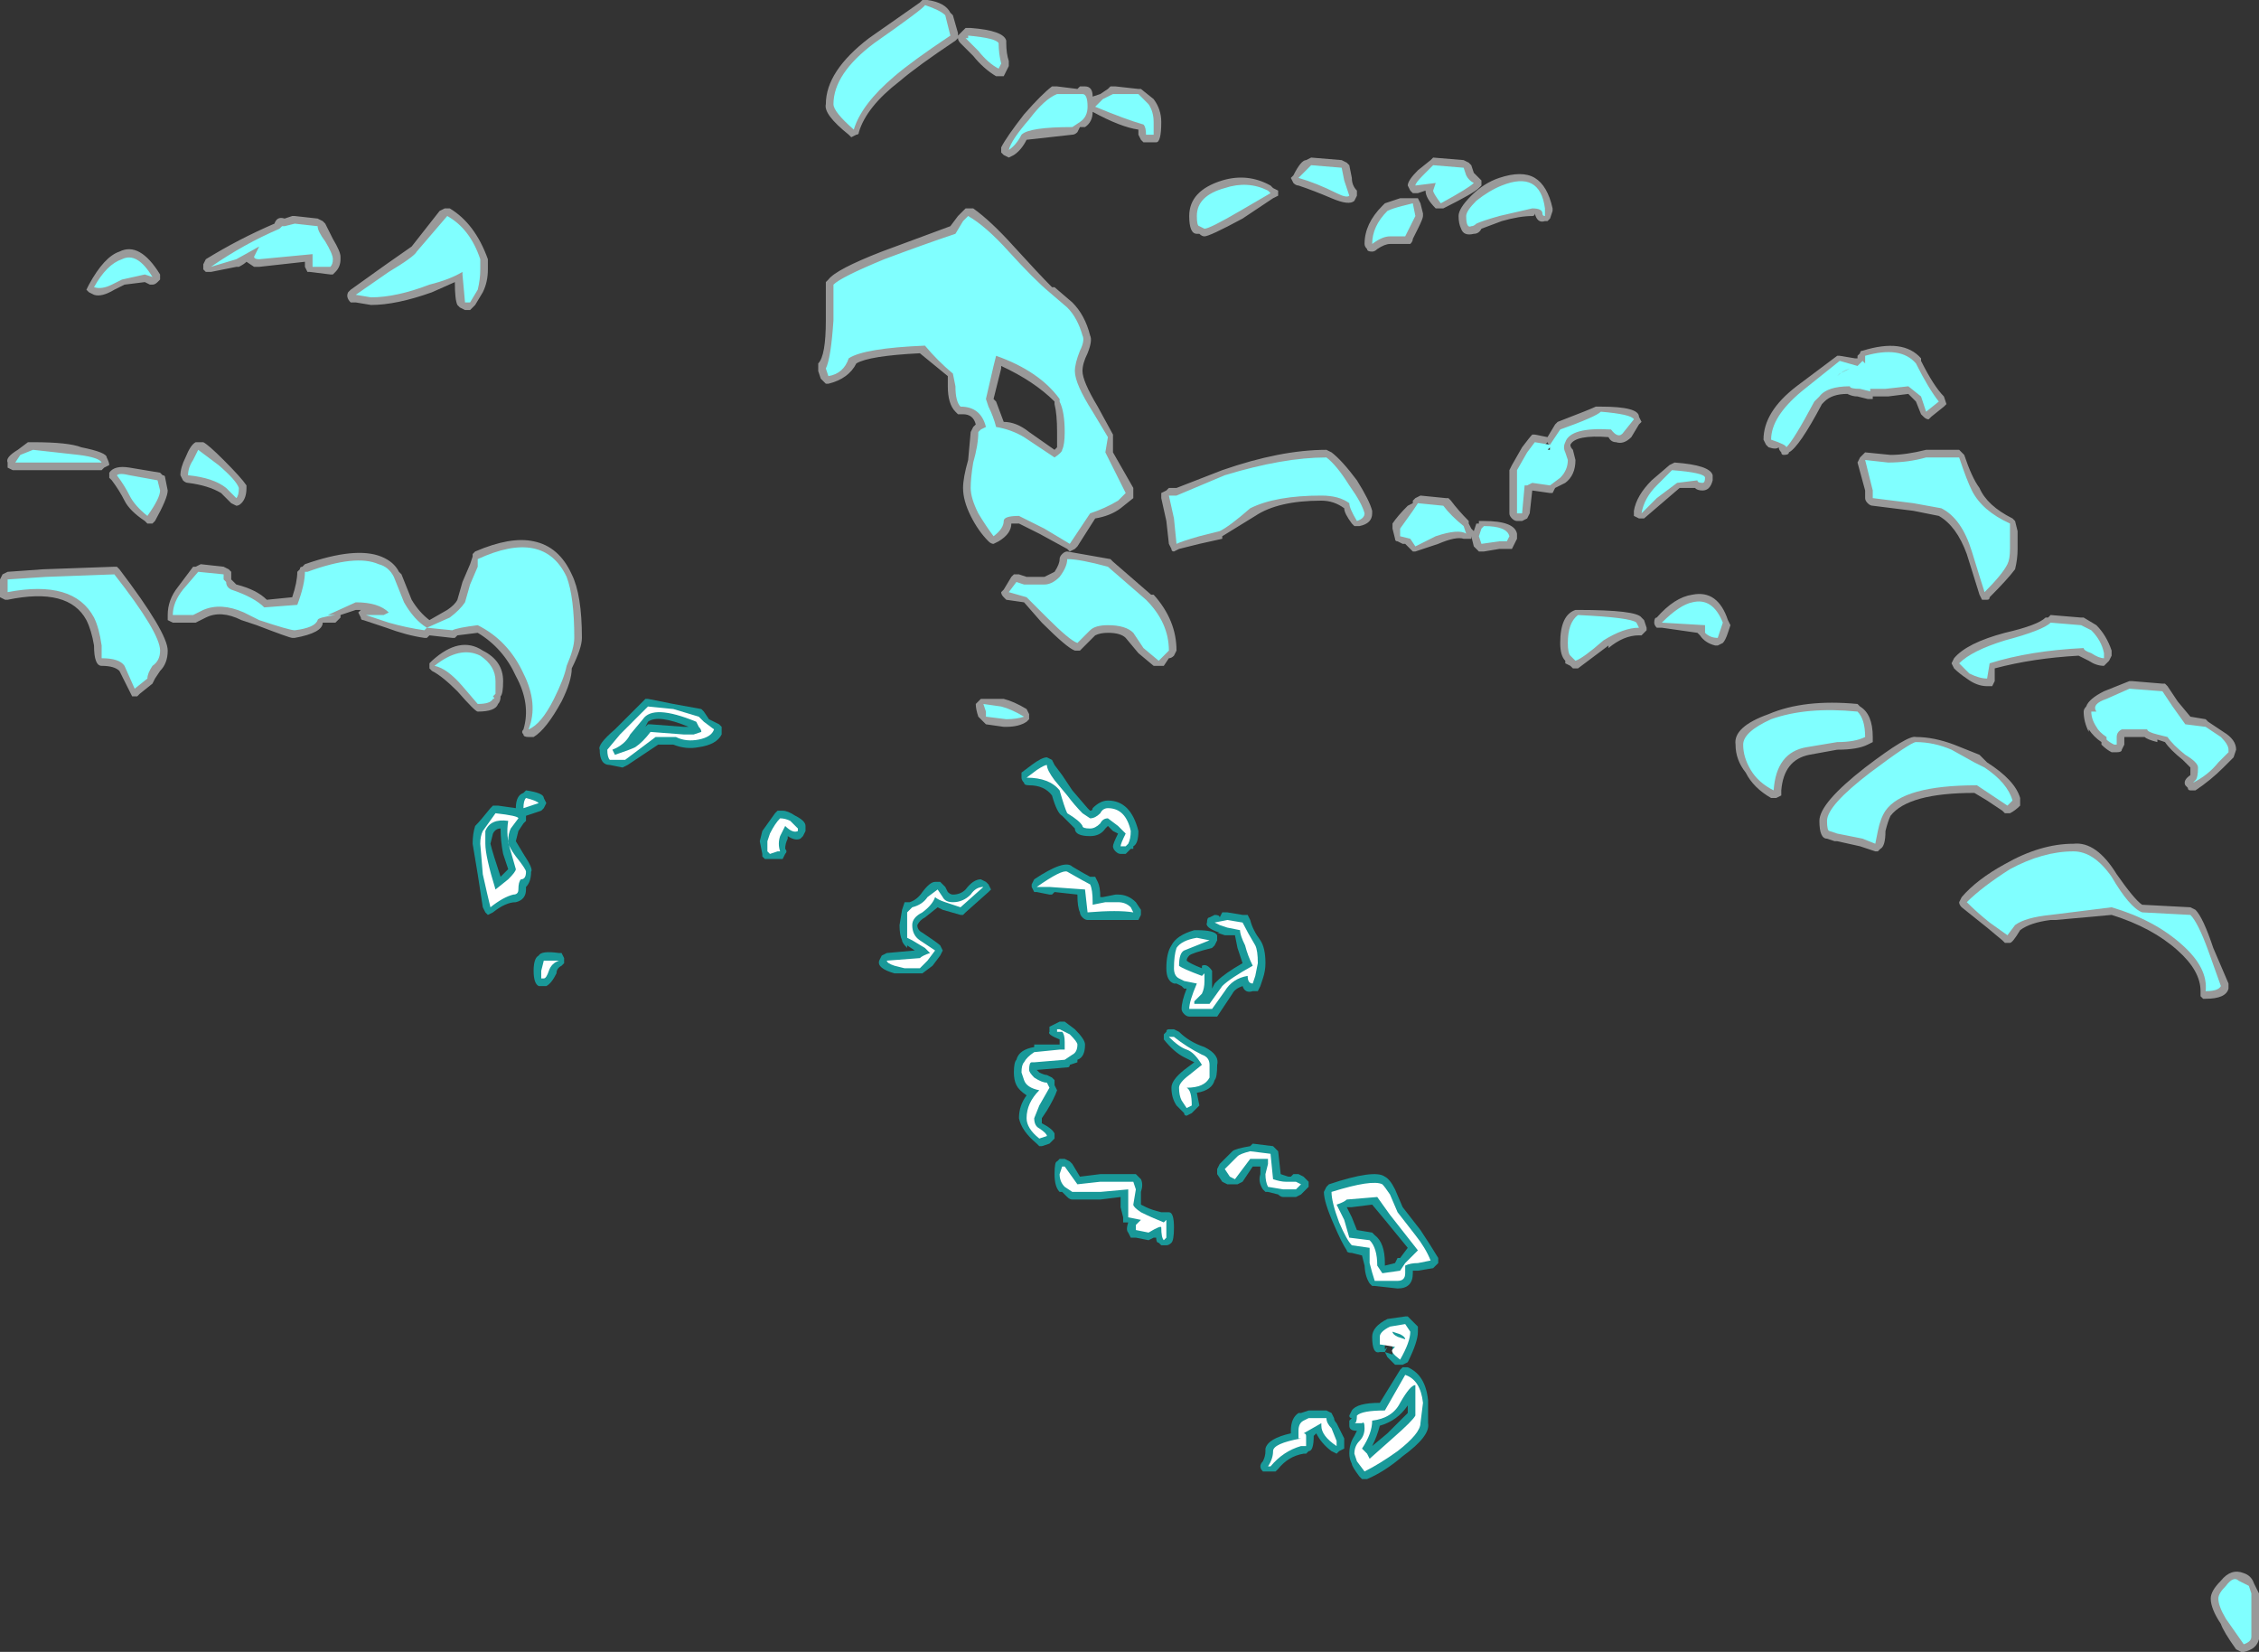 <?xml version="1.0" encoding="UTF-8" standalone="no"?>
<svg xmlns:ffdec="https://www.free-decompiler.com/flash" xmlns:xlink="http://www.w3.org/1999/xlink" ffdec:objectType="shape" height="32.5px" width="44.45px" xmlns="http://www.w3.org/2000/svg">
  <rect width="100%" height="100%" fill="#333333" stroke="none"/>
  <g transform="matrix(1.0, 0.0, 0.0, 1.0, 18.35, 53.6)">
    <path d="M23.2 -40.7 L23.15 -40.6 23.05 -40.5 Q22.9 -40.5 22.75 -40.6 L22.55 -40.7 Q21.65 -40.65 20.9 -40.45 L20.9 -40.2 20.85 -40.1 20.75 -40.1 Q20.55 -40.1 20.35 -40.25 20.2 -40.35 20.1 -40.45 L20.05 -40.55 20.1 -40.65 Q20.35 -40.95 21.1 -41.15 21.75 -41.3 21.9 -41.45 L21.95 -41.45 22.0 -41.5 22.6 -41.45 22.65 -41.45 22.9 -41.3 Q23.1 -41.1 23.2 -40.8 L23.2 -40.7 M24.25 -40.15 L24.3 -40.1 24.5 -39.8 24.75 -39.5 25.05 -39.45 25.1 -39.4 25.4 -39.2 Q25.65 -39.05 25.65 -38.85 L25.6 -38.7 25.4 -38.5 Q25.15 -38.25 24.85 -38.05 L24.75 -38.05 Q24.7 -38.05 24.7 -38.1 L24.65 -38.15 Q24.6 -38.25 24.75 -38.35 L24.75 -38.5 24.6 -38.65 Q24.35 -38.85 24.25 -39.0 L24.1 -39.05 24.1 -39.0 Q23.9 -39.05 23.85 -39.1 L23.45 -39.1 23.45 -38.95 23.4 -38.85 Q23.4 -38.8 23.3 -38.8 L23.2 -38.8 Q23.1 -38.85 23.0 -38.95 L23.0 -39.0 Q22.85 -39.1 22.75 -39.25 L22.75 -39.2 Q22.65 -39.4 22.65 -39.6 22.65 -39.65 22.7 -39.7 22.75 -39.85 23.05 -40.0 L23.55 -40.2 23.6 -40.2 24.2 -40.15 24.25 -40.15 M23.8 -35.8 L24.75 -35.75 24.85 -35.7 Q25.0 -35.55 25.2 -34.95 L25.5 -34.25 25.5 -34.15 Q25.45 -33.95 25.05 -33.95 L25.0 -33.95 24.95 -34.0 24.95 -34.1 Q24.95 -34.5 24.5 -34.9 24.0 -35.35 23.2 -35.6 L22.1 -35.5 22.0 -35.5 Q21.6 -35.45 21.4 -35.3 21.25 -35.05 21.2 -35.05 L21.1 -35.05 21.05 -35.1 20.75 -35.35 20.25 -35.75 Q20.2 -35.8 20.2 -35.85 L20.25 -35.95 Q20.55 -36.3 21.1 -36.6 21.8 -37.0 22.45 -37.0 22.9 -37.05 23.3 -36.4 23.65 -35.9 23.8 -35.8 M12.2 -49.5 L12.2 -49.45 12.15 -49.3 12.1 -49.25 12.05 -49.25 Q11.9 -49.2 11.85 -49.4 11.85 -49.35 11.8 -49.35 11.55 -49.35 11.2 -49.25 L10.8 -49.1 Q10.75 -49.0 10.65 -49.0 10.45 -48.95 10.4 -49.1 10.35 -49.2 10.35 -49.35 10.35 -49.5 10.6 -49.75 10.85 -50.0 11.15 -50.1 11.6 -50.25 11.85 -50.1 12.1 -49.95 12.2 -49.5 M17.0 -46.0 L17.8 -46.6 17.85 -46.6 18.15 -46.55 18.2 -46.55 18.2 -46.6 18.25 -46.65 Q18.25 -46.7 18.3 -46.7 19.1 -46.95 19.45 -46.55 L19.45 -46.5 Q19.7 -46.0 19.9 -45.8 L19.95 -45.65 19.9 -45.6 19.65 -45.4 19.6 -45.35 Q19.55 -45.35 19.5 -45.4 L19.45 -45.45 19.35 -45.7 19.2 -45.85 18.8 -45.8 18.5 -45.8 18.5 -45.75 18.4 -45.75 18.2 -45.8 Q18.1 -45.8 18.0 -45.85 17.7 -45.85 17.55 -45.7 L17.5 -45.65 Q17.05 -44.8 16.85 -44.7 16.85 -44.65 16.75 -44.65 16.7 -44.65 16.7 -44.7 16.65 -44.75 16.65 -44.8 16.6 -44.75 16.45 -44.8 L16.4 -44.85 16.35 -44.95 Q16.35 -45.5 17.0 -46.0 M13.95 -45.3 L13.9 -45.25 13.75 -45.0 Q13.6 -44.85 13.45 -44.9 13.35 -44.9 13.3 -45.0 12.65 -45.05 12.55 -44.85 12.55 -44.8 12.6 -44.75 L12.65 -44.55 Q12.65 -44.25 12.45 -44.1 L12.25 -44.0 12.2 -43.9 12.15 -43.9 11.8 -43.95 11.75 -43.5 11.7 -43.4 11.6 -43.35 11.5 -43.35 Q11.45 -43.35 11.4 -43.4 11.35 -43.45 11.35 -43.5 L11.35 -44.35 11.4 -44.45 11.6 -44.8 Q11.75 -45.0 11.8 -45.05 L11.85 -45.05 12.1 -45.0 12.25 -45.25 12.3 -45.3 Q12.95 -45.55 13.05 -45.6 13.1 -45.6 13.15 -45.6 13.9 -45.6 13.9 -45.4 L13.95 -45.3 M12.15 -44.75 L12.15 -44.8 12.1 -44.9 12.05 -44.85 12.15 -44.7 12.15 -44.75 M14.15 -44.15 L14.5 -44.45 14.6 -44.5 Q15.3 -44.45 15.35 -44.25 L15.35 -44.15 Q15.3 -43.95 15.15 -43.95 15.05 -43.95 15.0 -44.0 L14.7 -44.0 14.0 -43.4 13.9 -43.4 13.8 -43.45 Q13.8 -43.5 13.8 -43.55 13.85 -43.85 14.15 -44.15 M20.2 -44.75 L20.3 -44.65 Q20.45 -44.2 20.6 -44.0 20.75 -43.65 21.25 -43.4 L21.3 -43.35 21.35 -43.15 21.35 -42.8 Q21.35 -42.6 21.3 -42.4 21.15 -42.2 20.8 -41.85 20.8 -41.8 20.75 -41.8 L20.65 -41.8 20.6 -41.9 20.35 -42.7 Q20.15 -43.25 19.8 -43.45 L19.3 -43.55 18.5 -43.65 Q18.45 -43.65 18.4 -43.7 18.35 -43.75 18.35 -43.8 L18.35 -43.95 18.2 -44.5 18.25 -44.6 18.35 -44.7 18.85 -44.65 Q19.15 -44.65 19.55 -44.75 L20.2 -44.75 M6.65 -49.95 L6.7 -49.9 6.8 -49.85 6.8 -49.75 6.7 -49.7 6.1 -49.3 Q5.45 -48.95 5.35 -48.95 5.3 -48.95 5.25 -49.0 L5.2 -49.0 Q5.05 -49.0 5.05 -49.35 5.05 -49.85 5.7 -50.05 6.2 -50.2 6.65 -49.95 M7.1 -50.15 Q7.25 -50.45 7.35 -50.45 L7.45 -50.5 8.05 -50.45 8.15 -50.4 8.2 -50.35 8.25 -50.1 Q8.25 -49.95 8.35 -49.85 L8.35 -49.75 8.3 -49.65 Q8.2 -49.55 7.85 -49.7 7.5 -49.85 7.2 -49.95 7.15 -49.95 7.1 -50.0 L7.05 -50.1 7.1 -50.15 M9.85 -50.5 L10.45 -50.45 10.55 -50.4 10.6 -50.35 10.65 -50.2 10.8 -50.05 10.8 -49.95 10.75 -49.9 Q10.65 -49.8 10.05 -49.5 L10.0 -49.5 Q9.95 -49.5 9.9 -49.5 9.7 -49.7 9.7 -49.85 L9.55 -49.8 9.45 -49.8 9.4 -49.85 9.35 -49.95 Q9.35 -50.05 9.55 -50.25 L9.8 -50.45 9.85 -50.5 M9.2 -49.7 L9.55 -49.7 9.6 -49.6 9.65 -49.4 9.65 -49.35 Q9.65 -49.3 9.55 -49.1 L9.45 -48.9 Q9.45 -48.85 9.4 -48.8 L9.0 -48.8 Q8.9 -48.8 8.75 -48.7 8.7 -48.65 8.65 -48.65 8.55 -48.65 8.55 -48.7 8.5 -48.75 8.5 -48.8 8.5 -49.2 8.85 -49.55 L8.9 -49.6 9.2 -49.7 M0.4 -53.3 L0.5 -52.95 0.5 -52.9 0.65 -53.05 0.75 -53.05 Q1.4 -53.0 1.45 -52.8 L1.45 -52.75 Q1.45 -52.55 1.5 -52.4 L1.5 -52.3 1.4 -52.1 1.25 -52.1 Q1.0 -52.25 0.8 -52.5 L0.55 -52.75 Q0.5 -52.8 0.5 -52.85 L0.45 -52.8 Q-0.3 -52.3 -0.65 -52.0 -1.3 -51.5 -1.45 -51.0 -1.45 -50.95 -1.5 -50.95 L-1.6 -50.9 -1.65 -50.95 Q-2.15 -51.35 -2.1 -51.55 -2.1 -52.2 -1.25 -52.85 L-0.25 -53.55 -0.2 -53.6 -0.1 -53.6 Q0.25 -53.55 0.35 -53.35 L0.4 -53.3 M2.45 -51.9 L2.85 -51.85 2.9 -51.9 3.0 -51.9 Q3.15 -51.9 3.15 -51.7 L3.3 -51.75 3.45 -51.85 3.5 -51.9 3.6 -51.9 4.05 -51.85 4.1 -51.85 4.35 -51.65 Q4.5 -51.45 4.5 -51.2 4.5 -50.8 4.4 -50.8 L4.15 -50.8 4.1 -50.85 4.05 -50.95 4.05 -51.05 Q3.7 -51.1 3.15 -51.4 3.15 -51.2 3.0 -51.1 L2.9 -51.1 2.85 -51.0 Q2.8 -50.95 2.75 -50.95 L1.85 -50.85 Q1.75 -50.65 1.6 -50.55 L1.5 -50.5 1.4 -50.55 1.35 -50.6 1.35 -50.7 Q1.45 -50.9 1.8 -51.35 2.15 -51.75 2.35 -51.9 L2.45 -51.9 M2.95 -46.3 Q2.95 -46.1 3.25 -45.6 L3.55 -45.05 3.55 -44.7 3.95 -44.0 3.95 -43.8 3.7 -43.6 Q3.5 -43.45 3.2 -43.4 L2.85 -42.85 2.8 -42.8 2.7 -42.75 2.65 -42.8 2.1 -43.1 1.7 -43.3 1.55 -43.3 Q1.55 -43.1 1.3 -42.95 L1.2 -42.9 Q1.15 -42.9 1.1 -42.95 0.9 -43.15 0.75 -43.45 0.6 -43.75 0.6 -44.0 0.6 -44.2 0.7 -44.55 L0.75 -45.1 0.8 -45.2 0.85 -45.25 Q0.8 -45.45 0.6 -45.45 L0.5 -45.45 0.45 -45.5 Q0.3 -45.65 0.3 -46.0 L0.3 -46.2 -0.25 -46.65 Q-1.25 -46.6 -1.5 -46.45 -1.65 -46.15 -2.05 -46.05 L-2.1 -46.05 -2.2 -46.15 -2.25 -46.3 -2.25 -46.45 Q-2.1 -46.6 -2.1 -47.3 L-2.1 -48.05 -2.05 -48.1 Q-1.9 -48.3 -1.0 -48.65 L0.35 -49.15 0.5 -49.35 Q0.6 -49.45 0.65 -49.5 L0.8 -49.5 Q1.15 -49.25 1.6 -48.75 2.1 -48.2 2.35 -47.95 L2.4 -47.95 2.75 -47.65 Q3.0 -47.4 3.1 -47.0 3.15 -46.9 3.05 -46.65 2.95 -46.45 2.95 -46.3 M1.35 -46.35 L1.2 -45.75 1.25 -45.7 1.4 -45.3 Q1.65 -45.3 1.9 -45.1 L2.4 -44.75 2.45 -44.8 2.45 -44.85 Q2.45 -44.9 2.45 -45.1 2.45 -45.45 2.4 -45.65 L2.4 -45.7 Q2.0 -46.1 1.35 -46.4 L1.35 -46.35 M2.55 -42.7 Q2.6 -42.75 2.65 -42.75 L3.5 -42.6 3.55 -42.55 4.3 -41.9 4.35 -41.9 Q4.8 -41.4 4.8 -40.8 L4.75 -40.7 Q4.7 -40.65 4.65 -40.65 L4.55 -40.5 4.35 -40.5 4.05 -40.75 3.8 -41.05 Q3.7 -41.15 3.45 -41.15 3.3 -41.15 3.2 -41.1 L2.9 -40.8 2.8 -40.8 Q2.65 -40.85 2.15 -41.35 L1.8 -41.75 1.45 -41.8 1.4 -41.85 Q1.35 -41.9 1.35 -41.95 L1.4 -42.0 1.55 -42.25 1.6 -42.3 1.7 -42.3 1.85 -42.25 2.2 -42.25 2.4 -42.35 Q2.5 -42.5 2.5 -42.6 2.5 -42.65 2.55 -42.7 M5.7 -44.35 Q6.85 -44.75 7.75 -44.75 L7.85 -44.7 Q8.05 -44.55 8.35 -44.15 8.6 -43.75 8.65 -43.55 L8.65 -43.5 Q8.65 -43.3 8.4 -43.25 L8.3 -43.25 8.25 -43.3 Q8.1 -43.5 8.1 -43.6 7.9 -43.75 7.65 -43.75 6.8 -43.75 6.35 -43.45 L5.7 -43.05 5.7 -43.0 5.25 -42.9 4.85 -42.8 4.75 -42.75 Q4.7 -42.75 4.7 -42.8 L4.65 -42.9 4.6 -43.35 4.5 -43.8 Q4.5 -43.85 4.5 -43.9 L4.6 -43.95 4.65 -44.0 4.8 -44.0 5.7 -44.35 M10.1 -43.8 L10.15 -43.8 10.2 -43.75 Q10.35 -43.55 10.55 -43.35 L10.55 -43.3 10.6 -43.2 10.65 -43.15 10.7 -43.3 10.75 -43.3 10.75 -43.35 10.85 -43.35 Q11.45 -43.35 11.5 -43.1 L11.5 -43.0 11.4 -42.8 11.15 -42.8 10.85 -42.75 10.75 -42.75 10.65 -42.85 10.6 -43.05 10.6 -43.0 10.45 -43.0 Q10.3 -43.05 9.95 -42.9 L9.5 -42.75 9.45 -42.75 9.3 -42.9 9.25 -42.9 9.15 -42.95 Q9.1 -42.95 9.1 -43.0 L9.05 -43.2 Q9.05 -43.25 9.05 -43.3 9.15 -43.45 9.35 -43.65 L9.45 -43.7 9.45 -43.75 9.5 -43.8 9.6 -43.85 10.1 -43.8 M1.4 -39.85 Q1.6 -39.8 1.85 -39.65 L1.9 -39.55 1.9 -39.45 1.85 -39.4 Q1.7 -39.3 1.45 -39.3 L1.4 -39.3 1.05 -39.35 0.9 -39.5 Q0.85 -39.65 0.85 -39.75 L0.95 -39.85 1.4 -39.85 M20.1 -38.95 L20.6 -38.75 20.75 -38.6 Q21.3 -38.25 21.4 -37.9 L21.4 -37.75 Q21.3 -37.65 21.2 -37.6 L21.1 -37.6 21.05 -37.65 20.75 -37.85 20.5 -38.0 Q19.2 -38.0 18.85 -37.55 18.8 -37.45 18.75 -37.25 18.75 -36.95 18.65 -36.9 L18.6 -36.85 18.55 -36.85 18.25 -36.95 17.8 -37.05 17.75 -37.05 17.6 -37.1 Q17.45 -37.1 17.45 -37.45 17.45 -37.8 18.35 -38.5 19.2 -39.15 19.35 -39.1 19.7 -39.1 20.1 -38.95 M18.4 -38.95 Q18.2 -38.85 17.8 -38.85 L17.25 -38.75 Q16.75 -38.65 16.7 -38.05 L16.7 -37.95 16.6 -37.9 16.5 -37.9 Q16.15 -38.1 16.0 -38.4 15.8 -38.65 15.8 -38.95 15.75 -39.3 16.45 -39.55 17.15 -39.85 18.2 -39.75 L18.25 -39.7 Q18.5 -39.55 18.5 -39.1 L18.5 -39.0 18.4 -38.95 M14.95 -41.9 Q15.45 -42.0 15.65 -41.4 L15.7 -41.3 15.65 -41.15 Q15.6 -41.0 15.55 -40.95 L15.45 -40.9 15.4 -40.9 Q15.2 -40.95 15.1 -41.1 L15.05 -41.15 14.35 -41.25 Q14.3 -41.25 14.25 -41.25 14.2 -41.3 14.2 -41.35 14.2 -41.45 14.25 -41.45 14.6 -41.85 14.95 -41.9 M13.3 -40.9 L12.7 -40.45 12.6 -40.45 12.55 -40.5 12.45 -40.55 12.45 -40.6 Q12.35 -40.7 12.35 -40.95 12.35 -41.5 12.65 -41.6 L12.7 -41.6 Q13.85 -41.6 13.95 -41.45 L14.0 -41.4 14.05 -41.25 14.05 -41.2 13.95 -41.1 13.9 -41.1 Q13.6 -41.1 13.3 -40.85 L13.3 -40.9 M25.35 -22.5 Q25.55 -22.75 25.8 -22.65 25.95 -22.6 26.0 -22.45 L26.1 -22.25 26.1 -21.35 Q26.05 -21.15 25.8 -21.1 L25.75 -21.1 25.65 -21.15 Q25.4 -21.5 25.35 -21.65 25.15 -21.95 25.15 -22.15 25.15 -22.3 25.35 -22.5 M-8.75 -48.3 Q-8.75 -48.05 -8.85 -47.85 L-9.0 -47.6 -9.1 -47.5 -9.2 -47.5 -9.3 -47.55 -9.35 -47.6 Q-9.4 -47.7 -9.4 -48.05 L-9.85 -47.85 Q-10.55 -47.6 -11.05 -47.6 L-11.35 -47.65 -11.45 -47.65 Q-11.55 -47.75 -11.5 -47.85 L-11.45 -47.9 -10.75 -48.4 -10.25 -48.75 -9.7 -49.45 -9.6 -49.5 -9.5 -49.5 Q-9.0 -49.2 -8.75 -48.5 L-8.75 -48.3 M-9.05 -42.65 L-9.05 -42.7 -9.0 -42.75 Q-8.3 -43.05 -7.85 -42.95 -7.35 -42.85 -7.1 -42.3 -6.9 -41.9 -6.9 -41.05 -6.9 -40.85 -7.1 -40.45 -7.1 -40.2 -7.3 -39.8 -7.6 -39.25 -7.85 -39.1 L-7.95 -39.1 Q-8.05 -39.1 -8.05 -39.15 -8.1 -39.2 -8.05 -39.25 -7.9 -39.75 -8.2 -40.3 -8.45 -40.85 -8.95 -41.15 L-9.35 -41.1 -9.4 -41.05 -9.45 -41.05 -9.9 -41.1 -9.95 -41.05 -10.0 -41.05 Q-10.35 -41.1 -10.75 -41.25 L-11.2 -41.4 Q-11.25 -41.4 -11.25 -41.45 L-11.3 -41.55 -11.25 -41.6 -11.35 -41.6 -11.65 -41.5 -11.65 -41.45 -11.75 -41.35 -12.0 -41.35 Q-12.0 -41.15 -12.55 -41.05 L-12.6 -41.05 Q-12.65 -41.05 -13.3 -41.3 L-13.6 -41.4 Q-14.0 -41.6 -14.3 -41.45 L-14.5 -41.35 Q-14.55 -41.35 -14.6 -41.35 L-14.95 -41.35 -15.05 -41.4 -15.05 -41.5 Q-15.05 -41.8 -14.85 -42.05 L-14.55 -42.45 -14.5 -42.45 -14.4 -42.5 -13.95 -42.45 -13.85 -42.4 -13.8 -42.35 -13.8 -42.2 -13.7 -42.1 Q-13.3 -42.0 -13.1 -41.8 L-12.6 -41.85 Q-12.5 -42.15 -12.5 -42.35 L-12.45 -42.4 Q-12.45 -42.45 -12.4 -42.45 L-12.35 -42.5 Q-11.35 -42.85 -10.85 -42.65 -10.6 -42.55 -10.5 -42.35 L-10.45 -42.3 -10.25 -41.8 Q-10.1 -41.55 -9.9 -41.4 L-9.55 -41.6 Q-9.4 -41.7 -9.35 -41.8 L-9.25 -42.15 -9.1 -42.5 -9.05 -42.65 M-18.2 -44.4 L-18.2 -44.5 Q-18.25 -44.6 -18.0 -44.75 L-17.8 -44.9 -17.7 -44.9 Q-17.0 -44.9 -16.75 -44.8 -16.25 -44.7 -16.25 -44.6 -16.2 -44.5 -16.2 -44.45 L-16.3 -44.4 -16.35 -44.35 -18.1 -44.35 -18.2 -44.4 M-12.0 -49.25 L-11.95 -49.2 -11.8 -48.9 Q-11.65 -48.65 -11.65 -48.55 L-11.65 -48.5 Q-11.65 -48.35 -11.75 -48.25 L-11.8 -48.2 -11.85 -48.2 -12.25 -48.25 -12.3 -48.25 -12.35 -48.35 -12.35 -48.45 -13.25 -48.35 -13.35 -48.35 -13.5 -48.45 Q-13.55 -48.4 -13.65 -48.35 L-13.7 -48.35 -14.2 -48.25 -14.3 -48.25 -14.35 -48.3 -14.35 -48.4 -14.3 -48.5 Q-13.65 -48.9 -12.95 -49.2 -12.9 -49.35 -12.75 -49.3 L-12.6 -49.35 -12.55 -49.35 -12.1 -49.3 -12.0 -49.25 M-15.2 -48.1 L-15.25 -48.05 Q-15.3 -48.0 -15.35 -48.0 L-15.4 -48.0 -15.5 -48.05 -15.9 -48.0 -16.1 -47.9 Q-16.35 -47.75 -16.5 -47.8 L-16.6 -47.85 -16.65 -47.9 -16.6 -48.0 Q-16.3 -48.55 -16.0 -48.65 -15.6 -48.85 -15.2 -48.2 L-15.2 -48.1 M-14.7 -44.6 Q-14.6 -44.85 -14.5 -44.9 L-14.35 -44.9 Q-14.25 -44.85 -13.95 -44.55 -13.6 -44.2 -13.5 -44.05 L-13.5 -44.0 Q-13.5 -43.8 -13.6 -43.7 -13.65 -43.65 -13.7 -43.65 L-13.8 -43.7 -14.0 -43.9 Q-14.25 -44.05 -14.65 -44.1 -14.7 -44.1 -14.75 -44.15 L-14.8 -44.25 Q-14.8 -44.4 -14.7 -44.6 M-15.2 -44.3 L-15.15 -44.25 Q-15.1 -44.25 -15.1 -44.2 L-15.05 -43.95 Q-15.05 -43.8 -15.3 -43.35 L-15.35 -43.3 -15.45 -43.3 -15.5 -43.35 Q-15.8 -43.55 -15.9 -43.75 -16.0 -43.95 -16.15 -44.15 L-16.2 -44.2 -16.2 -44.3 Q-16.1 -44.45 -15.8 -44.4 L-15.2 -44.3 M-16.0 -42.4 Q-15.05 -41.15 -15.05 -40.8 -15.05 -40.55 -15.2 -40.4 L-15.3 -40.25 -15.35 -40.15 -15.6 -39.95 -15.65 -39.9 -15.75 -39.9 -16.0 -40.4 Q-16.1 -40.5 -16.35 -40.5 -16.5 -40.5 -16.5 -40.9 -16.55 -41.2 -16.65 -41.4 -17.0 -42.05 -18.2 -41.8 L-18.25 -41.8 -18.35 -41.85 -18.35 -42.2 -18.3 -42.3 -18.2 -42.35 -17.5 -42.4 -16.1 -42.45 -16.05 -42.45 -16.0 -42.4 M-8.5 -39.9 Q-8.5 -39.8 -8.55 -39.75 -8.6 -39.6 -8.95 -39.6 -9.0 -39.6 -9.35 -40.0 -9.65 -40.3 -9.85 -40.4 L-9.9 -40.45 -9.9 -40.55 -9.85 -40.6 Q-9.3 -41.1 -8.85 -40.8 -8.45 -40.6 -8.45 -40.2 -8.45 -39.95 -8.5 -39.9" fill="#ffffff" fill-opacity="0.502" fill-rule="evenodd" stroke="none"/>
    <path d="M23.3 -39.1 L23.3 -38.95 23.25 -38.95 Q23.15 -39.0 23.1 -39.05 L23.1 -39.1 Q22.95 -39.2 22.9 -39.3 22.8 -39.45 22.8 -39.6 L22.9 -39.6 Q22.8 -39.75 23.1 -39.85 L23.55 -40.05 24.2 -40.0 24.4 -39.7 24.65 -39.35 25.05 -39.3 25.35 -39.1 Q25.5 -38.95 25.5 -38.85 L25.5 -38.8 25.3 -38.6 Q25.1 -38.35 24.8 -38.2 L24.85 -38.25 Q24.9 -38.3 24.9 -38.5 24.9 -38.6 24.65 -38.75 24.4 -38.95 24.3 -39.1 L24.1 -39.15 Q23.9 -39.2 23.9 -39.25 L23.4 -39.25 Q23.3 -39.2 23.3 -39.1 M23.8 -35.65 L24.75 -35.6 Q24.9 -35.45 25.1 -34.9 L25.35 -34.2 Q25.3 -34.1 25.05 -34.1 25.1 -34.55 24.6 -35.0 24.05 -35.5 23.2 -35.75 L22.0 -35.6 Q21.5 -35.55 21.3 -35.4 L21.15 -35.2 20.8 -35.45 Q20.55 -35.65 20.35 -35.85 20.65 -36.15 21.2 -36.5 21.85 -36.85 22.45 -36.85 22.85 -36.85 23.2 -36.35 23.55 -35.75 23.8 -35.65 M12.0 -49.4 Q12.0 -49.5 11.8 -49.5 L11.15 -49.35 Q10.8 -49.25 10.7 -49.2 10.65 -49.15 10.6 -49.15 10.5 -49.1 10.5 -49.35 10.5 -49.45 10.7 -49.65 10.95 -49.85 11.2 -49.95 11.95 -50.25 12.05 -49.5 L12.05 -49.35 Q12.0 -49.35 12.0 -49.4 M13.35 -45.15 Q12.55 -45.2 12.45 -44.9 12.4 -44.8 12.45 -44.7 L12.5 -44.55 Q12.5 -44.35 12.35 -44.2 L12.15 -44.05 11.8 -44.1 11.7 -44.05 11.65 -44.05 11.6 -43.5 11.5 -43.5 11.5 -44.35 11.7 -44.7 11.85 -44.9 12.15 -44.85 12.35 -45.15 Q13.05 -45.4 13.15 -45.5 13.75 -45.45 13.8 -45.35 L13.6 -45.1 Q13.5 -44.95 13.35 -45.15 M12.15 -44.75 L12.15 -44.8 12.1 -44.75 12.15 -44.75 M13.95 -43.5 Q14.0 -43.8 14.25 -44.05 L14.55 -44.35 Q15.2 -44.3 15.2 -44.2 15.2 -44.1 15.15 -44.1 15.05 -44.1 15.05 -44.15 L14.65 -44.1 14.25 -43.8 13.95 -43.5 M17.1 -45.9 L17.85 -46.5 18.2 -46.4 18.3 -46.5 18.35 -46.45 18.35 -46.6 Q19.05 -46.8 19.35 -46.45 19.6 -45.95 19.8 -45.7 L19.55 -45.5 19.45 -45.8 19.2 -46.0 18.75 -45.95 18.45 -45.95 18.45 -45.9 18.25 -45.95 Q18.05 -45.95 18.05 -46.0 17.6 -46.0 17.45 -45.8 L17.35 -45.7 Q16.95 -44.95 16.8 -44.8 16.8 -44.85 16.5 -44.95 16.5 -45.4 17.1 -45.9 M17.85 -46.25 L18.05 -46.35 Q17.9 -46.3 17.8 -46.2 L17.85 -46.25 M20.2 -44.6 Q20.35 -44.15 20.45 -43.95 20.65 -43.55 21.2 -43.3 L21.2 -42.8 Q21.2 -42.6 21.15 -42.5 21.05 -42.3 20.7 -41.95 20.65 -42.1 20.45 -42.75 20.25 -43.4 19.85 -43.6 L19.3 -43.7 18.5 -43.8 18.5 -43.95 18.35 -44.55 18.8 -44.5 Q19.2 -44.5 19.55 -44.6 L20.2 -44.6 M6.65 -49.8 L6.05 -49.45 Q5.45 -49.1 5.35 -49.1 L5.25 -49.15 Q5.2 -49.15 5.2 -49.35 5.2 -49.75 5.75 -49.9 6.2 -50.05 6.6 -49.85 L6.65 -49.8 M7.95 -49.8 Q7.55 -50.0 7.2 -50.1 L7.45 -50.35 8.05 -50.3 8.1 -50.05 Q8.15 -49.9 8.2 -49.75 8.15 -49.7 7.95 -49.8 M9.45 -49.6 L9.5 -49.35 9.3 -48.95 9.0 -48.95 Q8.85 -48.95 8.65 -48.8 8.65 -49.15 8.95 -49.45 9.05 -49.5 9.25 -49.55 L9.45 -49.6 M9.65 -50.15 L9.85 -50.35 10.45 -50.3 10.5 -50.15 Q10.55 -50.05 10.65 -50.0 10.55 -49.9 10.0 -49.6 9.85 -49.8 9.85 -49.85 L9.9 -50.0 9.5 -49.95 Q9.5 -50.0 9.65 -50.15 M1.35 -52.35 L1.3 -52.25 Q1.1 -52.35 0.9 -52.6 L0.65 -52.85 0.7 -52.85 0.7 -52.9 Q1.25 -52.85 1.3 -52.75 1.3 -52.55 1.35 -52.35 M1.9 -51.25 Q2.2 -51.65 2.45 -51.75 L2.95 -51.75 Q3.05 -51.75 3.05 -51.5 3.05 -51.3 2.9 -51.2 L2.75 -51.1 Q1.9 -51.1 1.75 -50.95 1.65 -50.75 1.5 -50.65 1.55 -50.85 1.9 -51.25 M3.55 -51.75 L4.05 -51.75 4.25 -51.55 Q4.35 -51.4 4.35 -51.2 L4.35 -50.95 4.2 -50.95 Q4.2 -51.1 4.15 -51.15 3.8 -51.25 3.2 -51.5 L3.35 -51.65 3.55 -51.75 M0.35 -52.9 Q-0.4 -52.4 -0.75 -52.1 -1.4 -51.55 -1.55 -51.05 -1.95 -51.4 -1.95 -51.55 -1.95 -52.15 -1.15 -52.75 -0.15 -53.45 -0.15 -53.5 0.15 -53.4 0.25 -53.3 L0.35 -52.9 M2.9 -46.7 Q2.8 -46.45 2.8 -46.3 2.8 -46.05 3.15 -45.5 L3.45 -45.0 3.4 -44.7 3.8 -43.9 3.65 -43.75 Q3.4 -43.6 3.1 -43.5 L2.7 -42.9 2.2 -43.2 1.7 -43.45 Q1.4 -43.45 1.4 -43.35 1.4 -43.2 1.2 -43.05 1.05 -43.25 0.9 -43.5 0.75 -43.8 0.75 -44.0 0.75 -44.2 0.8 -44.5 0.9 -44.85 0.9 -45.1 L0.95 -45.15 1.05 -45.2 Q0.95 -45.6 0.55 -45.6 0.45 -45.7 0.45 -46.0 L0.4 -46.25 Q0.1 -46.5 -0.15 -46.8 -1.35 -46.75 -1.65 -46.55 -1.75 -46.25 -2.05 -46.2 L-2.1 -46.35 Q-2.0 -46.55 -1.95 -47.3 L-1.95 -48.0 Q-1.8 -48.15 -0.95 -48.5 -0.15 -48.8 0.45 -49.0 L0.6 -49.25 0.7 -49.35 Q1.05 -49.15 1.5 -48.65 2.0 -48.1 2.3 -47.85 L2.65 -47.55 Q2.85 -47.35 2.95 -47.0 3.0 -46.9 2.9 -46.7 M1.2 -46.4 L1.05 -45.75 1.1 -45.6 Q1.2 -45.4 1.25 -45.2 1.55 -45.15 1.8 -45.0 L2.4 -44.6 Q2.55 -44.7 2.55 -44.75 2.6 -44.85 2.6 -45.1 2.6 -45.5 2.5 -45.7 L2.5 -45.75 Q2.1 -46.3 1.25 -46.6 L1.2 -46.4 M4.65 -43.85 L4.8 -43.85 5.75 -44.25 Q6.9 -44.6 7.75 -44.6 7.95 -44.45 8.2 -44.05 8.45 -43.7 8.5 -43.5 8.5 -43.4 8.35 -43.35 8.2 -43.6 8.2 -43.7 8.0 -43.85 7.65 -43.85 6.75 -43.85 6.25 -43.6 5.85 -43.25 5.65 -43.15 L5.25 -43.05 Q4.9 -42.95 4.8 -42.9 L4.75 -43.4 4.65 -43.85 M3.45 -42.45 L4.2 -41.8 Q4.65 -41.35 4.65 -40.8 L4.45 -40.6 4.15 -40.85 3.95 -41.15 Q3.8 -41.3 3.45 -41.3 3.2 -41.3 3.1 -41.2 L2.85 -40.95 Q2.7 -41.0 2.25 -41.45 L1.85 -41.85 1.5 -41.95 1.65 -42.15 1.8 -42.1 2.2 -42.1 Q2.35 -42.1 2.5 -42.25 2.65 -42.45 2.65 -42.6 2.9 -42.6 3.45 -42.45 M9.55 -43.7 L10.05 -43.65 Q10.2 -43.45 10.45 -43.25 L10.5 -43.1 Q10.35 -43.2 9.9 -43.05 L9.5 -42.85 9.4 -43.0 9.2 -43.05 9.2 -43.2 9.45 -43.55 9.55 -43.7 M10.8 -43.2 L10.85 -43.25 Q11.3 -43.25 11.35 -43.05 L11.3 -42.95 11.15 -42.95 10.8 -42.9 10.75 -43.05 10.8 -43.2 M1.05 -39.6 L1.0 -39.75 1.35 -39.7 Q1.55 -39.65 1.8 -39.5 1.65 -39.45 1.45 -39.45 L1.05 -39.5 1.05 -39.6 M22.6 -41.3 L22.8 -41.2 Q23.0 -41.0 23.05 -40.75 L23.05 -40.65 Q22.95 -40.65 22.8 -40.75 22.65 -40.8 22.65 -40.85 21.6 -40.8 20.8 -40.55 L20.75 -40.25 Q20.6 -40.25 20.4 -40.35 20.3 -40.45 20.2 -40.55 20.45 -40.8 21.1 -41.0 21.85 -41.2 22.0 -41.35 L22.6 -41.3 M18.35 -39.1 Q18.15 -39.0 17.8 -39.0 L17.2 -38.9 Q16.6 -38.8 16.55 -38.05 16.25 -38.2 16.1 -38.45 15.95 -38.7 15.95 -38.95 15.95 -39.2 16.5 -39.45 17.2 -39.7 18.2 -39.6 18.35 -39.45 18.35 -39.1 M17.65 -37.25 Q17.6 -37.25 17.6 -37.45 17.6 -37.75 18.45 -38.4 19.25 -39.0 19.35 -39.0 19.7 -39.0 20.05 -38.85 L20.5 -38.6 20.7 -38.5 Q21.15 -38.2 21.25 -37.85 L21.15 -37.75 20.55 -38.15 Q19.1 -38.15 18.75 -37.65 18.65 -37.5 18.6 -37.25 L18.55 -37.0 18.3 -37.1 17.8 -37.2 17.65 -37.25 M15.5 -41.2 L15.45 -41.05 Q15.3 -41.05 15.2 -41.15 15.2 -41.25 15.2 -41.3 L14.35 -41.35 Q14.7 -41.7 14.95 -41.75 15.35 -41.85 15.55 -41.35 L15.5 -41.2 M13.2 -41.0 Q12.8 -40.65 12.65 -40.6 L12.55 -40.7 Q12.5 -40.75 12.5 -40.95 12.5 -41.35 12.7 -41.5 13.75 -41.45 13.85 -41.35 L13.9 -41.25 Q13.6 -41.25 13.2 -41.0 M25.45 -21.75 Q25.3 -22.0 25.3 -22.15 25.3 -22.25 25.45 -22.4 25.6 -22.6 25.7 -22.5 L25.9 -22.4 25.95 -22.25 25.95 -21.4 Q25.95 -21.3 25.8 -21.25 L25.45 -21.75 M-8.95 -47.9 L-9.1 -47.65 -9.2 -47.65 -9.25 -48.2 -9.25 -48.25 Q-9.5 -48.1 -9.9 -48.0 -10.55 -47.75 -11.05 -47.75 L-11.35 -47.8 -10.7 -48.25 Q-10.2 -48.55 -10.15 -48.65 L-9.55 -49.35 Q-9.1 -49.1 -8.9 -48.5 L-8.9 -48.3 Q-8.9 -48.1 -8.95 -47.9 M-8.95 -42.6 Q-7.65 -43.2 -7.2 -42.25 -7.05 -41.85 -7.05 -41.05 -7.05 -40.85 -7.2 -40.5 -7.25 -40.25 -7.45 -39.85 -7.7 -39.35 -7.95 -39.25 -7.75 -39.75 -8.05 -40.35 -8.35 -41.0 -8.95 -41.3 -9.35 -41.25 -9.45 -41.2 L-9.95 -41.25 -10.0 -41.2 Q-10.35 -41.25 -10.7 -41.35 L-11.15 -41.5 -10.8 -41.5 -10.7 -41.55 Q-10.9 -41.75 -11.35 -41.75 L-11.9 -41.5 -11.75 -41.5 Q-12.1 -41.45 -12.1 -41.4 -12.15 -41.25 -12.55 -41.2 -12.65 -41.2 -13.25 -41.4 L-13.55 -41.55 Q-14.0 -41.75 -14.35 -41.6 L-14.55 -41.5 -14.95 -41.5 Q-14.95 -41.75 -14.75 -42.0 L-14.45 -42.35 -13.95 -42.3 -13.95 -42.2 -13.9 -42.15 Q-13.9 -42.05 -13.8 -42.0 -13.35 -41.85 -13.15 -41.65 L-12.5 -41.7 Q-12.35 -42.1 -12.35 -42.35 L-12.3 -42.35 Q-11.35 -42.7 -10.9 -42.5 -10.7 -42.45 -10.6 -42.25 -10.5 -42.0 -10.4 -41.75 -10.2 -41.4 -9.95 -41.25 L-9.5 -41.45 Q-9.3 -41.6 -9.2 -41.75 L-9.1 -42.1 -8.95 -42.45 -8.95 -42.6 M-18.05 -44.5 L-17.95 -44.65 -17.7 -44.75 -16.8 -44.65 Q-16.4 -44.6 -16.35 -44.5 L-18.05 -44.5 M-11.95 -48.85 Q-11.8 -48.6 -11.8 -48.5 -11.8 -48.4 -11.85 -48.35 L-12.2 -48.35 -12.2 -48.6 -13.25 -48.5 Q-13.35 -48.5 -13.35 -48.55 L-13.25 -48.75 -13.7 -48.5 -14.2 -48.35 Q-13.55 -48.8 -12.85 -49.1 L-12.8 -49.15 -12.75 -49.15 -12.55 -49.2 -12.1 -49.15 Q-12.1 -49.05 -11.95 -48.85 M-12.85 -48.85 L-12.85 -48.85 M-15.5 -48.2 L-15.95 -48.1 -16.15 -48.0 Q-16.35 -47.9 -16.5 -47.95 -16.25 -48.4 -15.95 -48.5 -15.65 -48.65 -15.35 -48.15 L-15.5 -48.2 M-14.55 -44.55 L-14.45 -44.75 -14.05 -44.45 Q-13.7 -44.15 -13.65 -44.0 -13.65 -43.85 -13.7 -43.8 L-13.9 -44.0 Q-14.15 -44.2 -14.65 -44.25 -14.65 -44.4 -14.55 -44.55 M-15.8 -43.85 Q-15.9 -44.05 -16.05 -44.25 -16.0 -44.3 -15.8 -44.25 L-15.25 -44.15 -15.2 -43.95 Q-15.2 -43.8 -15.45 -43.45 -15.7 -43.65 -15.8 -43.85 M-16.5 -41.45 Q-16.9 -42.2 -18.2 -41.95 L-18.2 -42.2 -17.45 -42.25 -16.1 -42.3 Q-15.2 -41.15 -15.2 -40.8 -15.2 -40.6 -15.35 -40.5 -15.45 -40.35 -15.45 -40.25 L-15.7 -40.05 -15.9 -40.5 Q-16.0 -40.65 -16.35 -40.65 L-16.35 -40.9 Q-16.4 -41.25 -16.5 -41.45 M-8.6 -39.95 L-8.65 -39.9 Q-8.6 -39.85 -8.65 -39.85 -8.7 -39.75 -8.95 -39.75 L-9.25 -40.1 Q-9.55 -40.45 -9.8 -40.5 -9.3 -40.9 -8.9 -40.7 -8.6 -40.5 -8.6 -40.2 L-8.6 -39.95" fill="#80ffff" fill-rule="evenodd" stroke="none"/>
    <path d="M6.2 -35.6 L6.25 -35.5 Q6.3 -35.3 6.45 -35.1 6.55 -34.95 6.55 -34.65 6.55 -34.5 6.5 -34.35 L6.45 -34.2 6.4 -34.1 6.3 -34.1 Q6.15 -34.05 6.1 -34.2 5.95 -34.15 5.9 -34.05 L5.6 -33.6 5.05 -33.6 Q5.0 -33.6 4.95 -33.65 4.9 -33.7 4.9 -33.75 4.9 -33.9 5.0 -34.15 L4.95 -34.15 4.9 -34.2 4.8 -34.25 4.75 -34.25 Q4.6 -34.3 4.6 -34.55 4.6 -34.85 4.7 -35.0 4.8 -35.2 5.15 -35.3 L5.2 -35.3 Q5.55 -35.3 5.6 -35.2 L5.6 -35.1 5.55 -35.0 5.5 -34.95 Q5.1 -34.85 5.05 -34.8 5.0 -34.75 5.0 -34.7 5.05 -34.65 5.3 -34.55 L5.3 -34.6 Q5.4 -34.65 5.5 -34.5 L5.5 -34.15 5.55 -34.25 5.6 -34.3 Q5.75 -34.45 6.1 -34.65 L6.0 -34.95 5.95 -35.2 5.75 -35.2 5.6 -35.25 5.65 -35.25 Q5.35 -35.35 5.4 -35.45 5.4 -35.55 5.45 -35.55 L5.55 -35.6 Q5.65 -35.6 5.65 -35.55 L5.7 -35.65 5.8 -35.65 6.1 -35.6 6.2 -35.6 M2.75 -38.05 L3.05 -37.7 3.1 -37.65 Q3.15 -37.65 3.15 -37.7 3.3 -37.85 3.45 -37.85 3.9 -37.85 4.05 -37.25 4.05 -37.0 3.95 -36.95 L3.95 -36.9 3.9 -36.9 3.8 -36.8 3.7 -36.8 Q3.65 -36.8 3.6 -36.85 3.55 -36.9 3.55 -36.95 3.55 -37.0 3.65 -37.2 L3.55 -37.25 3.45 -37.35 3.4 -37.3 Q3.3 -37.15 3.1 -37.15 2.8 -37.15 2.8 -37.3 L2.55 -37.55 Q2.45 -37.6 2.35 -37.95 2.2 -38.15 1.9 -38.15 1.8 -38.15 1.8 -38.2 1.75 -38.25 1.75 -38.3 1.75 -38.35 1.75 -38.4 L1.95 -38.55 Q2.15 -38.7 2.25 -38.7 L2.35 -38.65 2.4 -38.55 2.55 -38.35 2.75 -38.05 M1.05 -36.25 L1.1 -36.2 1.15 -36.1 1.1 -36.05 0.65 -35.65 0.6 -35.6 0.55 -35.6 0.2 -35.7 0.1 -35.75 -0.15 -35.55 Q-0.25 -35.5 -0.3 -35.4 -0.3 -35.3 -0.2 -35.25 0.1 -35.05 0.15 -35.0 L0.2 -34.9 0.15 -34.8 0.0 -34.6 -0.2 -34.45 -0.75 -34.45 Q-1.1 -34.55 -1.05 -34.7 L-1.0 -34.8 -0.9 -34.85 -0.35 -34.9 -0.5 -35.0 -0.5 -34.95 Q-0.6 -35.05 -0.6 -35.1 -0.65 -35.2 -0.65 -35.4 L-0.6 -35.7 -0.55 -35.85 Q-0.5 -35.85 -0.45 -35.85 -0.3 -35.9 -0.2 -36.05 -0.05 -36.25 0.05 -36.25 L0.15 -36.25 0.25 -36.15 0.3 -36.05 Q0.35 -36.0 0.4 -36.0 0.55 -36.0 0.65 -36.1 0.8 -36.3 0.95 -36.3 L1.05 -36.25 M1.95 -36.2 L2.0 -36.3 Q2.6 -36.7 2.75 -36.55 3.0 -36.4 3.1 -36.35 L3.2 -36.35 3.25 -36.25 Q3.3 -36.15 3.3 -35.95 L3.35 -35.95 3.6 -36.0 3.65 -36.0 Q3.85 -36.0 4.0 -35.85 L4.1 -35.7 4.1 -35.6 4.05 -35.5 3.05 -35.5 Q3.0 -35.5 2.95 -35.55 2.9 -35.6 2.9 -35.65 2.85 -35.75 2.85 -36.0 L2.4 -36.05 2.35 -36.0 2.3 -36.0 2.05 -36.05 2.0 -36.05 1.95 -36.15 1.95 -36.2 M5.35 -33.0 Q5.65 -32.85 5.6 -32.65 5.6 -32.4 5.55 -32.35 5.5 -32.15 5.2 -32.1 L5.25 -31.85 5.1 -31.7 5.0 -31.65 Q4.95 -31.65 4.95 -31.7 L4.8 -31.85 Q4.7 -32.0 4.7 -32.2 4.7 -32.35 4.95 -32.55 L5.15 -32.7 4.95 -32.8 Q4.75 -32.9 4.55 -33.15 L4.55 -33.25 4.6 -33.3 Q4.6 -33.35 4.65 -33.35 L4.75 -33.35 4.85 -33.3 Q5.05 -33.1 5.35 -33.0 M2.8 -33.35 Q3.0 -33.15 3.0 -33.05 3.0 -32.8 2.85 -32.75 L2.85 -32.7 2.7 -32.65 Q2.7 -32.6 2.65 -32.6 L2.05 -32.55 2.1 -32.5 Q2.2 -32.45 2.25 -32.45 L2.35 -32.4 2.4 -32.35 2.4 -32.25 2.45 -32.15 Q2.4 -32.0 2.25 -31.75 L2.15 -31.6 Q2.15 -31.55 2.15 -31.5 2.35 -31.4 2.4 -31.3 L2.4 -31.2 2.3 -31.1 2.15 -31.05 2.1 -31.05 2.05 -31.1 Q1.75 -31.35 1.7 -31.6 1.7 -31.85 1.85 -32.05 1.7 -32.15 1.65 -32.25 1.6 -32.35 1.6 -32.5 1.6 -32.7 1.65 -32.75 1.7 -32.95 2.0 -33.0 L2.0 -33.05 2.5 -33.05 2.5 -33.15 Q2.25 -33.25 2.3 -33.3 L2.3 -33.4 2.5 -33.5 2.6 -33.5 2.8 -33.35 M2.6 -30.8 L2.7 -30.75 2.75 -30.7 2.9 -30.45 3.3 -30.5 4.0 -30.5 4.1 -30.4 Q4.15 -30.3 4.1 -30.15 L4.1 -29.9 4.2 -29.85 Q4.3 -29.8 4.5 -29.75 L4.65 -29.75 Q4.75 -29.75 4.75 -29.45 4.75 -29.2 4.7 -29.15 4.65 -29.1 4.6 -29.1 L4.5 -29.1 4.45 -29.15 Q4.4 -29.15 4.4 -29.25 L4.35 -29.25 4.25 -29.2 4.0 -29.25 3.9 -29.25 3.85 -29.35 Q3.8 -29.4 3.85 -29.55 3.8 -29.55 3.75 -29.55 L3.75 -29.65 3.7 -29.85 3.7 -30.05 3.3 -30.0 2.75 -30.0 Q2.7 -30.0 2.65 -30.05 L2.55 -30.15 2.5 -30.15 Q2.4 -30.25 2.4 -30.5 2.4 -30.75 2.45 -30.75 L2.5 -30.8 2.6 -30.8 M5.6 -30.5 Q5.6 -30.55 5.6 -30.6 L5.65 -30.7 5.9 -30.95 Q5.95 -31.0 6.25 -31.05 L6.3 -31.1 6.7 -31.05 6.8 -30.95 6.85 -30.5 7.0 -30.45 7.05 -30.45 7.1 -30.5 7.2 -30.5 7.3 -30.45 7.4 -30.35 7.4 -30.25 Q7.35 -30.2 7.25 -30.1 L7.15 -30.05 6.9 -30.05 Q6.85 -30.05 6.8 -30.1 L6.6 -30.15 6.55 -30.15 6.5 -30.2 Q6.4 -30.35 6.45 -30.5 L6.45 -30.65 6.3 -30.65 6.1 -30.35 6.0 -30.3 5.8 -30.3 5.7 -30.35 5.6 -30.5 M7.8 -30.3 Q8.7 -30.6 8.9 -30.45 9.0 -30.4 9.1 -30.2 L9.25 -29.85 9.6 -29.4 Q9.8 -29.1 9.95 -28.85 L9.95 -28.75 9.85 -28.65 9.55 -28.6 9.45 -28.6 9.45 -28.55 Q9.45 -28.25 9.15 -28.25 L8.7 -28.3 8.65 -28.3 8.6 -28.35 Q8.5 -28.5 8.5 -28.75 L8.5 -28.7 8.45 -28.9 8.25 -28.95 Q8.15 -28.95 8.15 -29.0 8.05 -29.15 7.9 -29.5 7.7 -29.95 7.7 -30.15 L7.75 -30.25 7.8 -30.3 M8.65 -29.9 L8.25 -29.85 8.15 -29.85 8.25 -29.65 8.35 -29.4 8.65 -29.35 8.7 -29.3 Q8.9 -29.15 8.9 -28.75 L8.9 -28.7 9.1 -28.75 9.15 -28.85 9.2 -28.85 9.35 -29.05 8.9 -29.6 8.65 -29.9 M9.55 -27.45 L9.55 -27.4 Q9.55 -27.2 9.35 -26.8 L9.25 -26.75 9.1 -26.75 8.95 -26.9 8.9 -27.0 8.8 -27.0 Q8.65 -26.95 8.65 -27.3 8.65 -27.5 8.95 -27.65 L9.3 -27.7 9.35 -27.7 9.55 -27.5 9.55 -27.45 M8.95 -27.1 L8.9 -27.0 9.05 -26.95 9.05 -27.2 Q8.95 -27.2 8.9 -27.15 L8.9 -27.15 8.9 -27.05 8.95 -27.1 M9.25 -26.7 L9.35 -26.7 Q9.7 -26.55 9.75 -26.05 L9.75 -25.6 Q9.8 -25.35 9.25 -24.95 8.9 -24.65 8.55 -24.5 L8.45 -24.5 8.4 -24.55 Q8.25 -24.75 8.25 -24.8 8.2 -24.9 8.2 -25.0 8.2 -25.2 8.3 -25.35 L8.35 -25.45 Q8.2 -25.45 8.2 -25.55 L8.2 -25.65 8.25 -25.7 Q8.2 -25.7 8.2 -25.75 L8.25 -25.85 Q8.35 -26.0 8.8 -26.0 L9.2 -26.65 9.25 -26.7 M8.8 -25.55 Q8.75 -25.35 8.65 -25.15 L8.95 -25.4 9.35 -25.8 9.35 -25.95 Q9.15 -25.65 8.8 -25.55 M7.25 -25.8 L7.4 -25.85 7.75 -25.85 7.85 -25.8 7.9 -25.7 Q7.9 -25.65 7.95 -25.6 L8.1 -25.3 8.1 -25.1 8.0 -25.05 7.95 -25.0 7.85 -25.05 Q7.65 -25.2 7.55 -25.4 L7.5 -25.35 Q7.5 -25.05 7.4 -25.05 L7.35 -25.0 7.3 -25.0 Q7.0 -24.95 6.8 -24.7 L6.75 -24.65 6.6 -24.65 Q6.55 -24.65 6.5 -24.65 6.45 -24.7 6.45 -24.75 6.45 -24.8 6.5 -24.85 6.55 -24.95 6.55 -25.05 L6.55 -25.1 Q6.6 -25.3 7.05 -25.4 L7.05 -25.45 Q7.05 -25.7 7.2 -25.8 L7.25 -25.8 M-5.6 -39.85 L-5.1 -39.75 -4.55 -39.65 -4.5 -39.6 -4.4 -39.45 -4.2 -39.35 -4.15 -39.3 Q-4.15 -39.25 -4.15 -39.15 -4.25 -38.95 -4.6 -38.9 -4.85 -38.85 -5.1 -38.95 L-5.4 -38.95 -6.0 -38.55 -6.1 -38.5 -6.35 -38.55 Q-6.55 -38.55 -6.55 -38.85 -6.6 -38.95 -6.25 -39.25 L-5.65 -39.85 -5.6 -39.85 M-5.55 -39.35 L-4.9 -39.3 -4.8 -39.3 Q-5.4 -39.55 -5.6 -39.4 L-5.65 -39.3 -5.6 -39.35 -5.55 -39.35 M-2.95 -37.65 Q-2.85 -37.65 -2.7 -37.55 -2.5 -37.45 -2.5 -37.35 L-2.5 -37.25 -2.55 -37.15 -2.6 -37.1 Q-2.7 -37.05 -2.85 -37.15 L-2.85 -37.1 Q-2.9 -37.0 -2.9 -36.9 -2.85 -36.85 -2.9 -36.8 L-2.95 -36.7 -3.3 -36.7 -3.35 -36.75 -3.35 -36.8 -3.4 -37.05 -3.35 -37.25 -3.1 -37.6 -3.05 -37.65 -2.95 -37.65 M-8.7 -37.7 L-8.65 -37.75 -8.55 -37.75 -8.2 -37.7 Q-8.2 -37.95 -8.05 -38.0 L-8.0 -38.05 Q-7.65 -38.0 -7.65 -37.9 L-7.6 -37.8 -7.65 -37.7 -7.7 -37.65 -8.0 -37.55 -8.0 -37.45 -8.05 -37.4 -8.15 -37.25 -8.2 -37.05 -8.05 -36.8 Q-7.85 -36.5 -7.9 -36.45 -7.9 -36.25 -8.0 -36.15 L-8.0 -36.1 Q-8.0 -35.9 -8.2 -35.85 -8.4 -35.85 -8.65 -35.65 L-8.75 -35.6 -8.8 -35.65 -8.85 -35.75 -8.95 -36.4 -9.05 -37.0 Q-9.05 -37.2 -9.0 -37.35 -8.9 -37.45 -8.7 -37.7 M-8.65 -37.2 L-8.7 -37.0 Q-8.65 -36.8 -8.5 -36.35 L-8.35 -36.5 -8.45 -36.8 Q-8.5 -37.05 -8.5 -37.3 -8.6 -37.3 -8.65 -37.2 M-7.75 -34.8 Q-7.7 -34.9 -7.35 -34.85 L-7.3 -34.85 -7.25 -34.75 -7.25 -34.65 -7.3 -34.6 Q-7.4 -34.55 -7.4 -34.45 -7.5 -34.25 -7.6 -34.2 L-7.75 -34.2 Q-7.85 -34.25 -7.85 -34.5 -7.85 -34.75 -7.75 -34.8" fill="#00ffff" fill-opacity="0.502" fill-rule="evenodd" stroke="none"/>
    <path d="M6.1 -35.45 Q6.2 -35.25 6.35 -35.0 6.4 -34.9 6.4 -34.65 L6.35 -34.4 6.3 -34.25 Q6.2 -34.25 6.2 -34.4 5.9 -34.35 5.75 -34.1 L5.5 -33.75 5.05 -33.75 Q5.05 -33.9 5.2 -34.25 L4.95 -34.3 4.85 -34.35 Q4.75 -34.4 4.75 -34.55 4.75 -34.8 4.8 -34.95 4.9 -35.1 5.2 -35.15 L5.45 -35.1 4.95 -34.9 Q4.85 -34.85 4.85 -34.6 4.9 -34.55 5.3 -34.4 L5.35 -34.45 5.35 -34.3 Q5.35 -34.15 5.3 -34.05 L5.15 -33.9 5.15 -33.85 5.45 -33.85 5.7 -34.2 Q5.85 -34.35 6.3 -34.6 6.2 -34.8 6.15 -35.0 6.05 -35.2 6.05 -35.3 L5.8 -35.35 5.65 -35.4 5.55 -35.45 5.8 -35.5 6.1 -35.45 M2.5 -38.05 Q2.3 -38.3 1.85 -38.3 L2.05 -38.45 Q2.2 -38.55 2.25 -38.55 2.25 -38.45 2.4 -38.25 L2.65 -37.95 Q2.8 -37.75 2.95 -37.6 L3.1 -37.5 Q3.2 -37.5 3.3 -37.6 3.35 -37.7 3.45 -37.7 3.8 -37.7 3.9 -37.25 3.9 -37.1 3.85 -37.0 L3.8 -36.95 3.7 -36.95 Q3.7 -37.0 3.8 -37.2 L3.65 -37.35 3.45 -37.5 Q3.35 -37.5 3.3 -37.4 3.2 -37.3 3.1 -37.3 2.95 -37.3 2.95 -37.35 2.9 -37.45 2.65 -37.6 2.6 -37.7 2.5 -38.05 M0.55 -35.75 L0.25 -35.85 Q0.1 -35.9 0.05 -35.95 0.0 -35.8 -0.2 -35.65 -0.4 -35.55 -0.4 -35.4 -0.4 -35.2 -0.25 -35.1 L0.05 -34.9 -0.1 -34.7 -0.25 -34.55 -0.55 -34.55 -0.75 -34.6 Q-0.9 -34.65 -0.9 -34.7 L-0.25 -34.75 Q-0.2 -34.8 -0.05 -34.85 L-0.15 -34.95 -0.4 -35.1 -0.5 -35.15 -0.5 -35.65 -0.4 -35.75 Q-0.2 -35.8 -0.1 -35.95 L0.1 -36.1 0.2 -35.95 Q0.25 -35.85 0.4 -35.85 0.6 -35.85 0.75 -36.0 0.85 -36.15 1.0 -36.15 L0.55 -35.75 M2.65 -36.45 Q3.0 -36.25 3.1 -36.2 3.15 -36.1 3.15 -35.85 L3.15 -35.8 3.4 -35.85 3.65 -35.85 Q3.8 -35.85 3.9 -35.75 L3.95 -35.65 Q3.65 -35.7 3.05 -35.65 L3.0 -36.1 2.3 -36.15 2.05 -36.15 Q2.55 -36.5 2.65 -36.45 M4.75 -33.2 Q5.0 -33.0 5.3 -32.85 5.45 -32.8 5.45 -32.65 5.45 -32.45 5.45 -32.4 5.35 -32.2 5.0 -32.2 5.1 -32.15 5.1 -31.85 L5.0 -31.8 4.9 -31.95 Q4.85 -32.05 4.85 -32.2 4.85 -32.3 5.05 -32.45 L5.3 -32.65 Q5.15 -32.9 5.0 -32.95 4.85 -33.0 4.65 -33.2 L4.75 -33.2 M2.5 -33.35 L2.7 -33.25 Q2.85 -33.1 2.85 -33.05 2.85 -32.9 2.75 -32.85 L2.6 -32.75 2.0 -32.7 1.95 -32.7 Q1.9 -32.7 1.9 -32.55 1.9 -32.5 2.0 -32.4 2.15 -32.3 2.25 -32.3 L2.3 -32.2 2.1 -31.85 2.0 -31.6 Q2.0 -31.45 2.1 -31.4 2.25 -31.3 2.25 -31.25 L2.1 -31.2 Q1.85 -31.4 1.85 -31.6 1.85 -31.9 2.1 -32.15 1.85 -32.2 1.8 -32.35 L1.75 -32.5 Q1.75 -32.65 1.8 -32.7 1.85 -32.8 2.0 -32.9 L2.5 -32.95 2.6 -32.95 2.6 -33.1 Q2.6 -33.25 2.55 -33.3 L2.45 -33.3 2.45 -33.35 2.5 -33.35 M2.85 -30.3 L3.3 -30.35 3.95 -30.35 4.0 -30.2 3.95 -29.9 Q3.95 -29.85 4.1 -29.75 4.3 -29.65 4.55 -29.55 L4.6 -29.6 4.6 -29.25 4.55 -29.2 Q4.5 -29.25 4.5 -29.45 4.5 -29.5 4.25 -29.35 L4.0 -29.4 Q4.0 -29.45 4.0 -29.5 L4.1 -29.6 3.85 -29.65 3.85 -29.9 Q3.85 -30.0 3.85 -30.1 L3.85 -30.2 3.3 -30.15 Q3.05 -30.15 2.75 -30.15 L2.6 -30.25 Q2.5 -30.35 2.5 -30.5 L2.55 -30.65 2.6 -30.65 2.85 -30.3 M5.95 -30.4 L5.85 -30.45 5.75 -30.6 6.0 -30.85 Q6.05 -30.9 6.25 -30.95 L6.65 -30.9 6.7 -30.4 Q6.85 -30.35 6.95 -30.35 L7.15 -30.35 7.25 -30.3 7.15 -30.2 6.9 -30.2 6.6 -30.25 Q6.55 -30.35 6.55 -30.5 L6.6 -30.7 6.6 -30.8 6.25 -30.8 5.95 -30.4 M7.95 -29.9 L8.1 -29.6 8.2 -29.25 8.6 -29.2 Q8.75 -29.05 8.75 -28.7 L8.85 -28.55 9.2 -28.6 9.3 -28.75 9.55 -29.0 9.0 -29.7 8.75 -30.05 8.15 -30.0 Q8.1 -29.95 7.95 -29.9 M8.0 -29.55 Q7.85 -29.95 7.85 -30.15 8.65 -30.4 8.85 -30.3 8.9 -30.25 9.0 -30.1 L9.15 -29.75 9.5 -29.3 Q9.7 -29.05 9.8 -28.8 L9.55 -28.75 Q9.4 -28.75 9.3 -28.7 L9.3 -28.55 Q9.3 -28.4 9.15 -28.4 L8.7 -28.4 Q8.65 -28.55 8.6 -28.75 L8.6 -29.05 8.25 -29.1 Q8.15 -29.2 8.0 -29.55 M9.3 -27.55 L9.4 -27.4 Q9.4 -27.2 9.2 -26.85 9.0 -27.0 9.05 -27.05 L9.1 -27.1 8.8 -27.15 8.8 -27.3 Q8.8 -27.4 9.0 -27.5 L9.3 -27.55 M9.15 -27.3 L9.3 -27.25 Q9.3 -27.3 9.2 -27.35 L9.05 -27.4 Q9.05 -27.35 9.15 -27.3 M9.5 -25.75 L9.5 -26.35 Q9.4 -26.35 9.2 -26.0 9.05 -25.7 8.65 -25.65 8.65 -25.4 8.45 -25.1 L8.55 -25.0 8.6 -24.9 9.05 -25.3 Q9.45 -25.65 9.5 -25.75 M9.15 -25.05 Q8.8 -24.8 8.5 -24.65 L8.35 -24.85 8.3 -25.0 Q8.3 -25.15 8.4 -25.25 8.5 -25.35 8.5 -25.5 8.5 -25.65 8.45 -25.6 L8.3 -25.6 Q8.35 -25.6 8.35 -25.75 8.45 -25.85 8.9 -25.85 L9.3 -26.55 Q9.6 -26.45 9.65 -26.0 L9.6 -25.6 Q9.6 -25.4 9.15 -25.05 M6.6 -24.75 Q6.7 -24.9 6.7 -25.05 6.7 -25.2 7.25 -25.3 L7.2 -25.3 7.2 -25.45 Q7.2 -25.6 7.3 -25.65 L7.4 -25.7 7.75 -25.7 Q7.75 -25.6 7.85 -25.5 L7.95 -25.25 7.95 -25.15 Q7.65 -25.35 7.65 -25.55 L7.65 -25.6 7.3 -25.4 Q7.35 -25.4 7.35 -25.35 7.35 -25.2 7.35 -25.15 L7.25 -25.15 Q6.9 -25.05 6.65 -24.75 L6.6 -24.75 M-5.1 -39.65 L-4.6 -39.5 -4.5 -39.4 -4.3 -39.25 Q-4.35 -39.1 -4.6 -39.05 -4.85 -39.0 -5.05 -39.1 L-5.45 -39.1 -6.05 -38.65 -6.35 -38.65 Q-6.4 -38.7 -6.4 -38.85 L-6.15 -39.15 -5.6 -39.7 -5.1 -39.65 M-4.65 -39.4 Q-5.5 -39.75 -5.7 -39.45 L-5.95 -39.15 Q-6.05 -38.95 -6.3 -38.85 L-6.25 -38.75 Q-5.95 -38.85 -5.85 -38.9 -5.7 -39.0 -5.55 -39.2 L-4.9 -39.15 -4.7 -39.15 -4.55 -39.2 Q-4.55 -39.25 -4.6 -39.3 L-4.65 -39.4 M-3.25 -36.85 L-3.25 -37.05 -3.2 -37.2 Q-3.1 -37.4 -3.0 -37.5 -2.9 -37.5 -2.8 -37.45 L-2.65 -37.3 -2.65 -37.25 Q-2.75 -37.2 -2.9 -37.35 L-3.0 -37.15 Q-3.05 -37.0 -3.0 -36.85 L-3.05 -36.85 -3.2 -36.8 -3.25 -36.85 M-8.85 -37.25 L-8.6 -37.6 Q-8.15 -37.55 -8.15 -37.5 L-8.3 -37.3 Q-8.35 -37.2 -8.35 -37.05 -8.35 -36.95 -8.2 -36.75 -8.0 -36.5 -8.0 -36.45 -8.0 -36.3 -8.1 -36.3 -8.15 -36.25 -8.15 -36.1 -8.15 -36.0 -8.25 -36.0 -8.45 -35.95 -8.7 -35.75 -8.75 -35.95 -8.85 -36.4 L-8.9 -37.0 Q-8.9 -37.15 -8.85 -37.25 M-8.8 -37.0 Q-8.8 -36.75 -8.6 -36.1 L-8.35 -36.3 Q-8.2 -36.45 -8.2 -36.5 L-8.3 -36.85 Q-8.4 -37.15 -8.35 -37.45 -8.7 -37.5 -8.8 -37.25 -8.8 -37.2 -8.8 -37.0 M-7.75 -37.8 L-8.05 -37.7 Q-8.05 -37.85 -8.0 -37.9 -7.8 -37.85 -7.75 -37.8 M-7.55 -34.5 Q-7.6 -34.35 -7.65 -34.35 L-7.7 -34.35 -7.7 -34.5 -7.65 -34.7 -7.35 -34.7 Q-7.5 -34.65 -7.55 -34.5" fill="#ffffff" fill-rule="evenodd" stroke="none"/>
  </g>
</svg>
